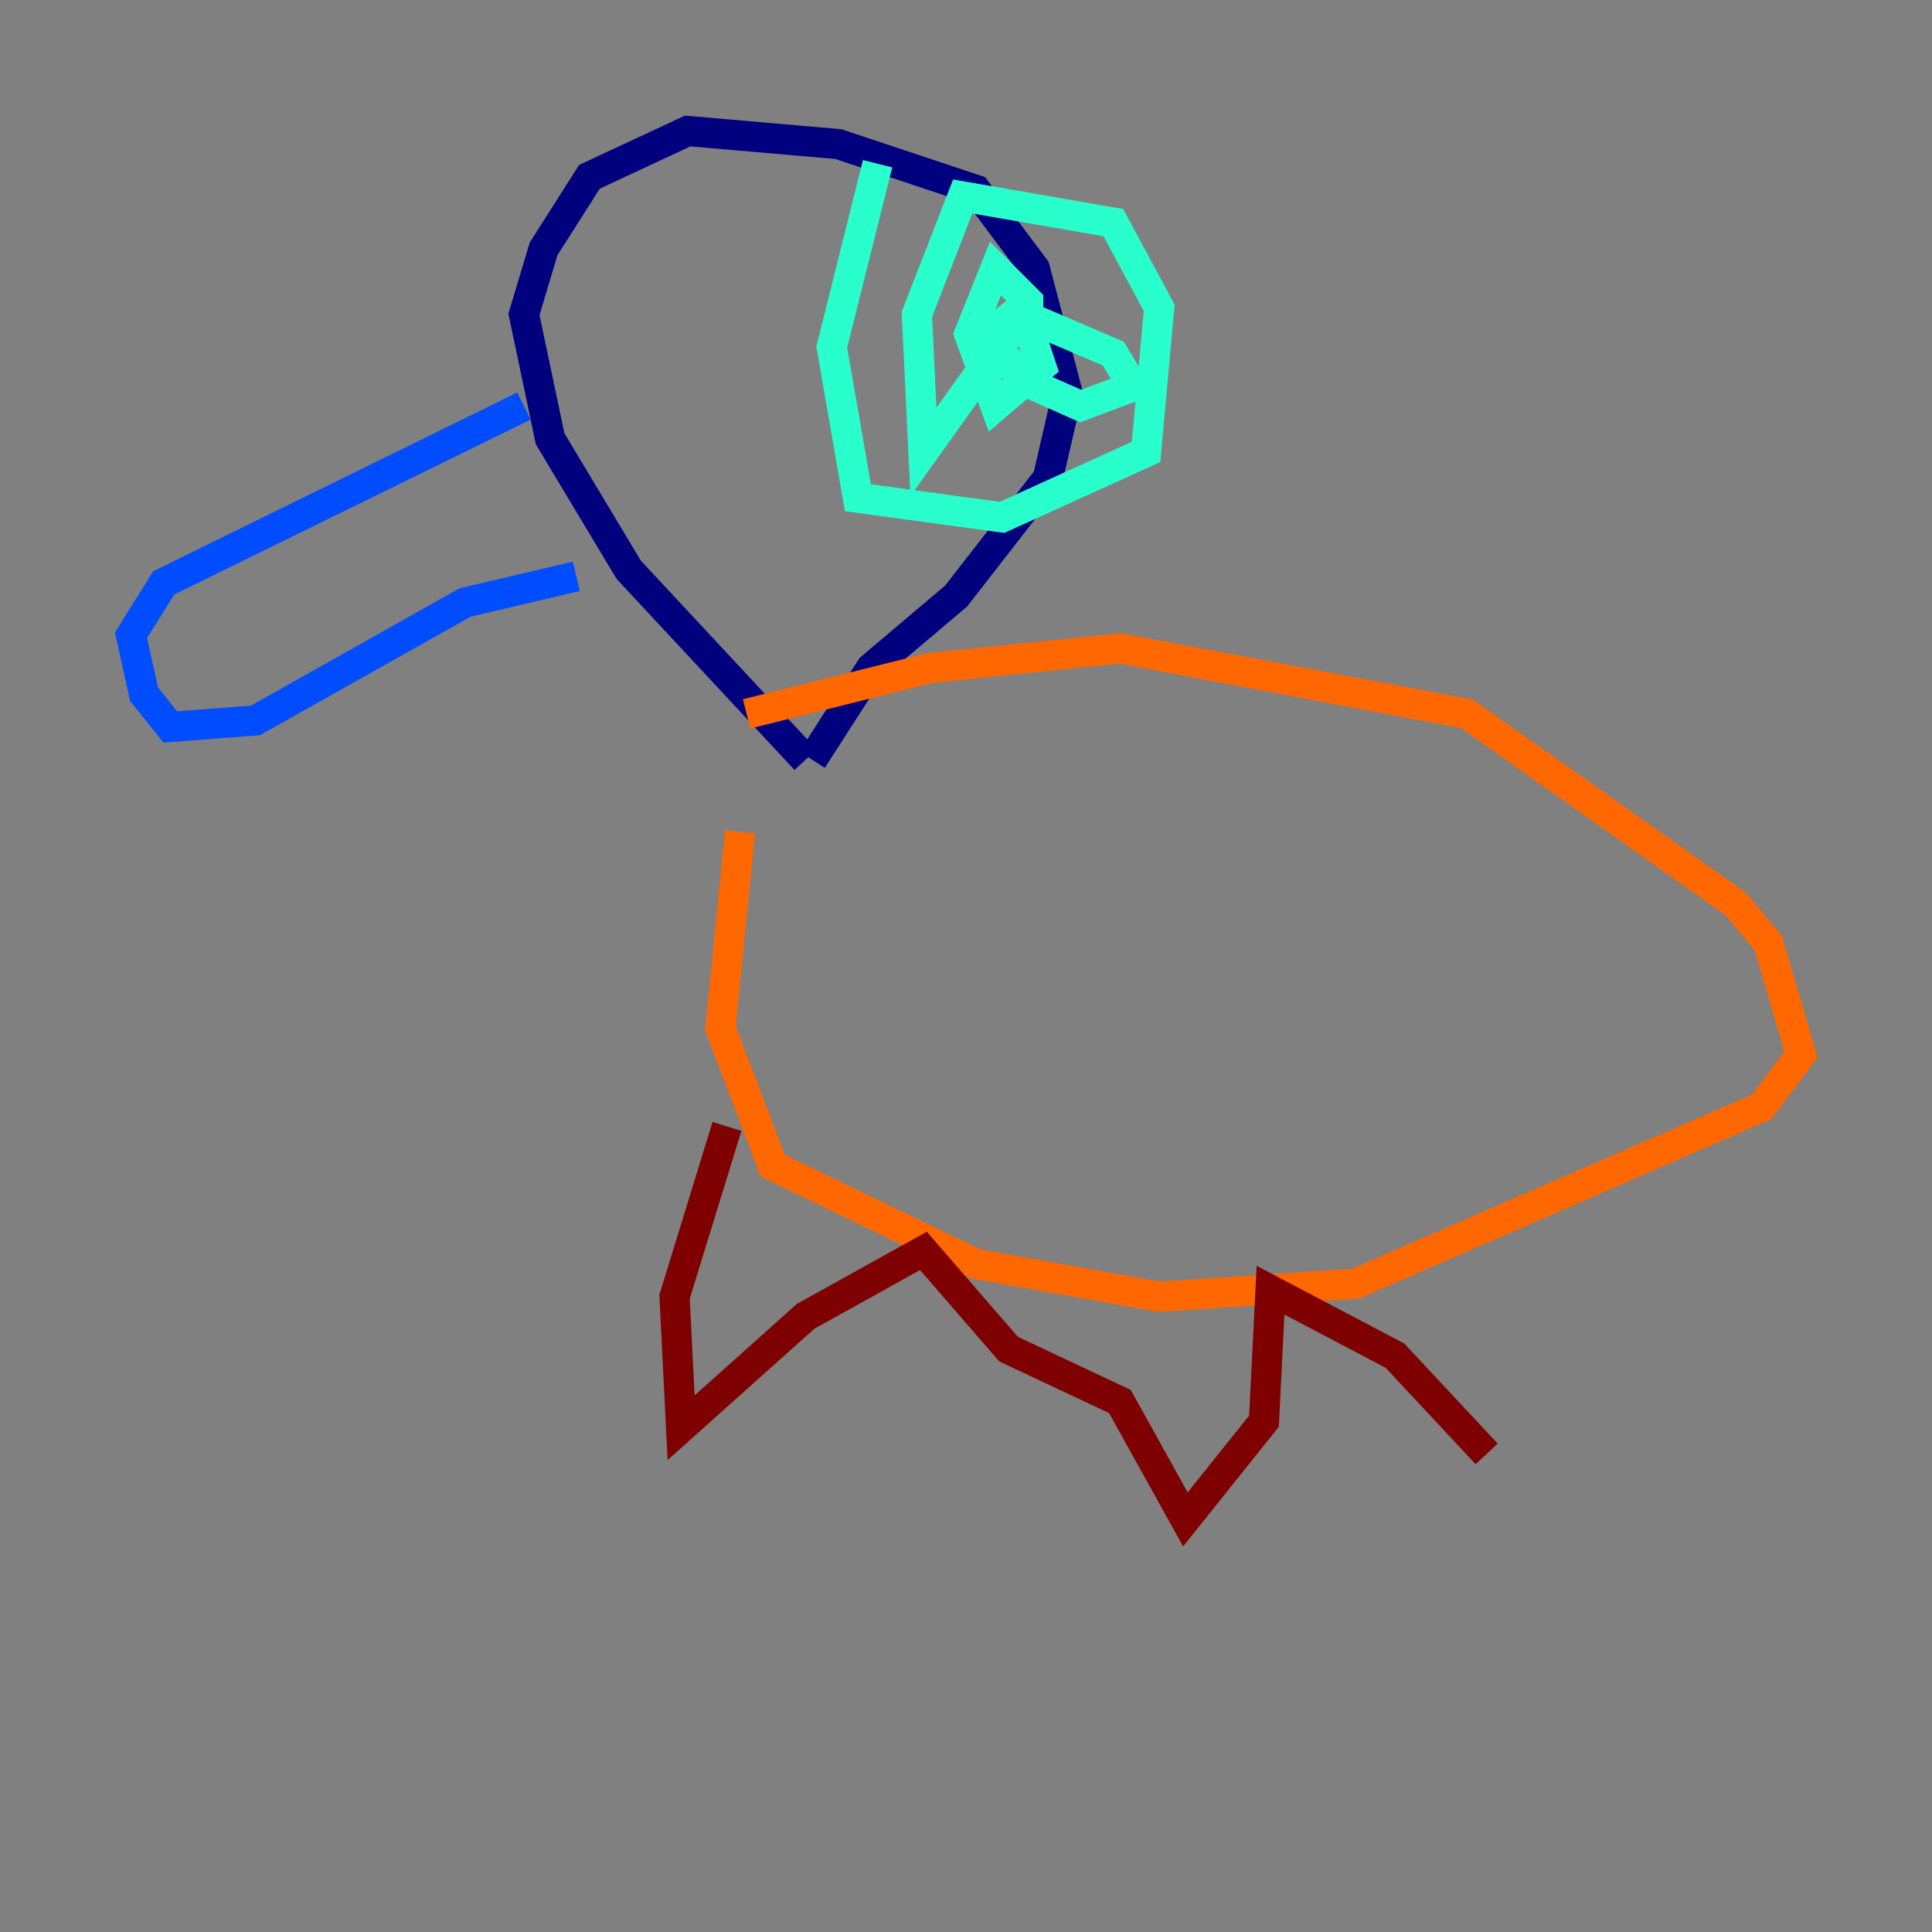 <?xml version="1.0" encoding="utf-8" ?>
<svg baseProfile="tiny" height="128" version="1.2" viewBox="0,0,128,128" width="128" xmlns="http://www.w3.org/2000/svg" xmlns:ev="http://www.w3.org/2001/xml-events" xmlns:xlink="http://www.w3.org/1999/xlink"><rect x="0" y="0" width="128" height="128" fill="#808080" stroke="none"/><defs /><polyline fill="none" points="53.37,50.332 41.654,37.749 36.447,29.071 34.712,20.827 36.014,16.488 39.051,11.715 45.559,8.678 55.539,9.546 64.651,12.583 68.556,17.79 70.725,26.034 69.424,31.675 63.349,39.485 57.709,44.258 53.803,50.332" stroke="#00007f" stroke-width="2" /><polyline fill="none" points="34.712,26.902 10.848,38.617 8.678,42.088 9.546,45.993 11.281,48.163 16.922,47.729 30.807,39.919 38.183,38.183" stroke="#004cff" stroke-width="2" /><polyline fill="none" points="58.142,10.848 55.105,22.997 56.841,32.976 66.386,34.278 75.932,29.939 76.8,20.393 73.763,14.752 63.783,13.017 60.746,20.827 61.18,29.939 67.688,20.827 73.763,23.43 75.064,25.6 71.593,26.902 67.688,25.166 65.519,22.129 67.688,20.393 68.99,24.298 65.953,26.902 64.217,22.129 65.953,17.79 68.122,19.959 68.122,22.997" stroke="#29ffcd" stroke-width="2" /><polyline fill="none" points="49.031,55.105 49.031,55.105" stroke="#cdff29" stroke-width="2" /><polyline fill="none" points="49.031,55.105 47.729,68.122 51.2,77.234 64.651,83.742 76.8,85.912 89.817,85.044 116.719,73.329 119.322,69.858 117.153,62.481 114.983,59.878 97.193,47.295 74.197,42.956 61.614,44.258 49.464,47.295" stroke="#ff6700" stroke-width="2" /><polyline fill="none" points="48.163,74.63 44.691,85.912 45.125,94.59 53.37,87.214 61.18,82.875 66.82,89.383 74.197,92.854 78.536,100.664 83.742,94.156 84.176,85.478 92.42,89.817 98.495,96.325" stroke="#7f0000" stroke-width="2" /></svg>
